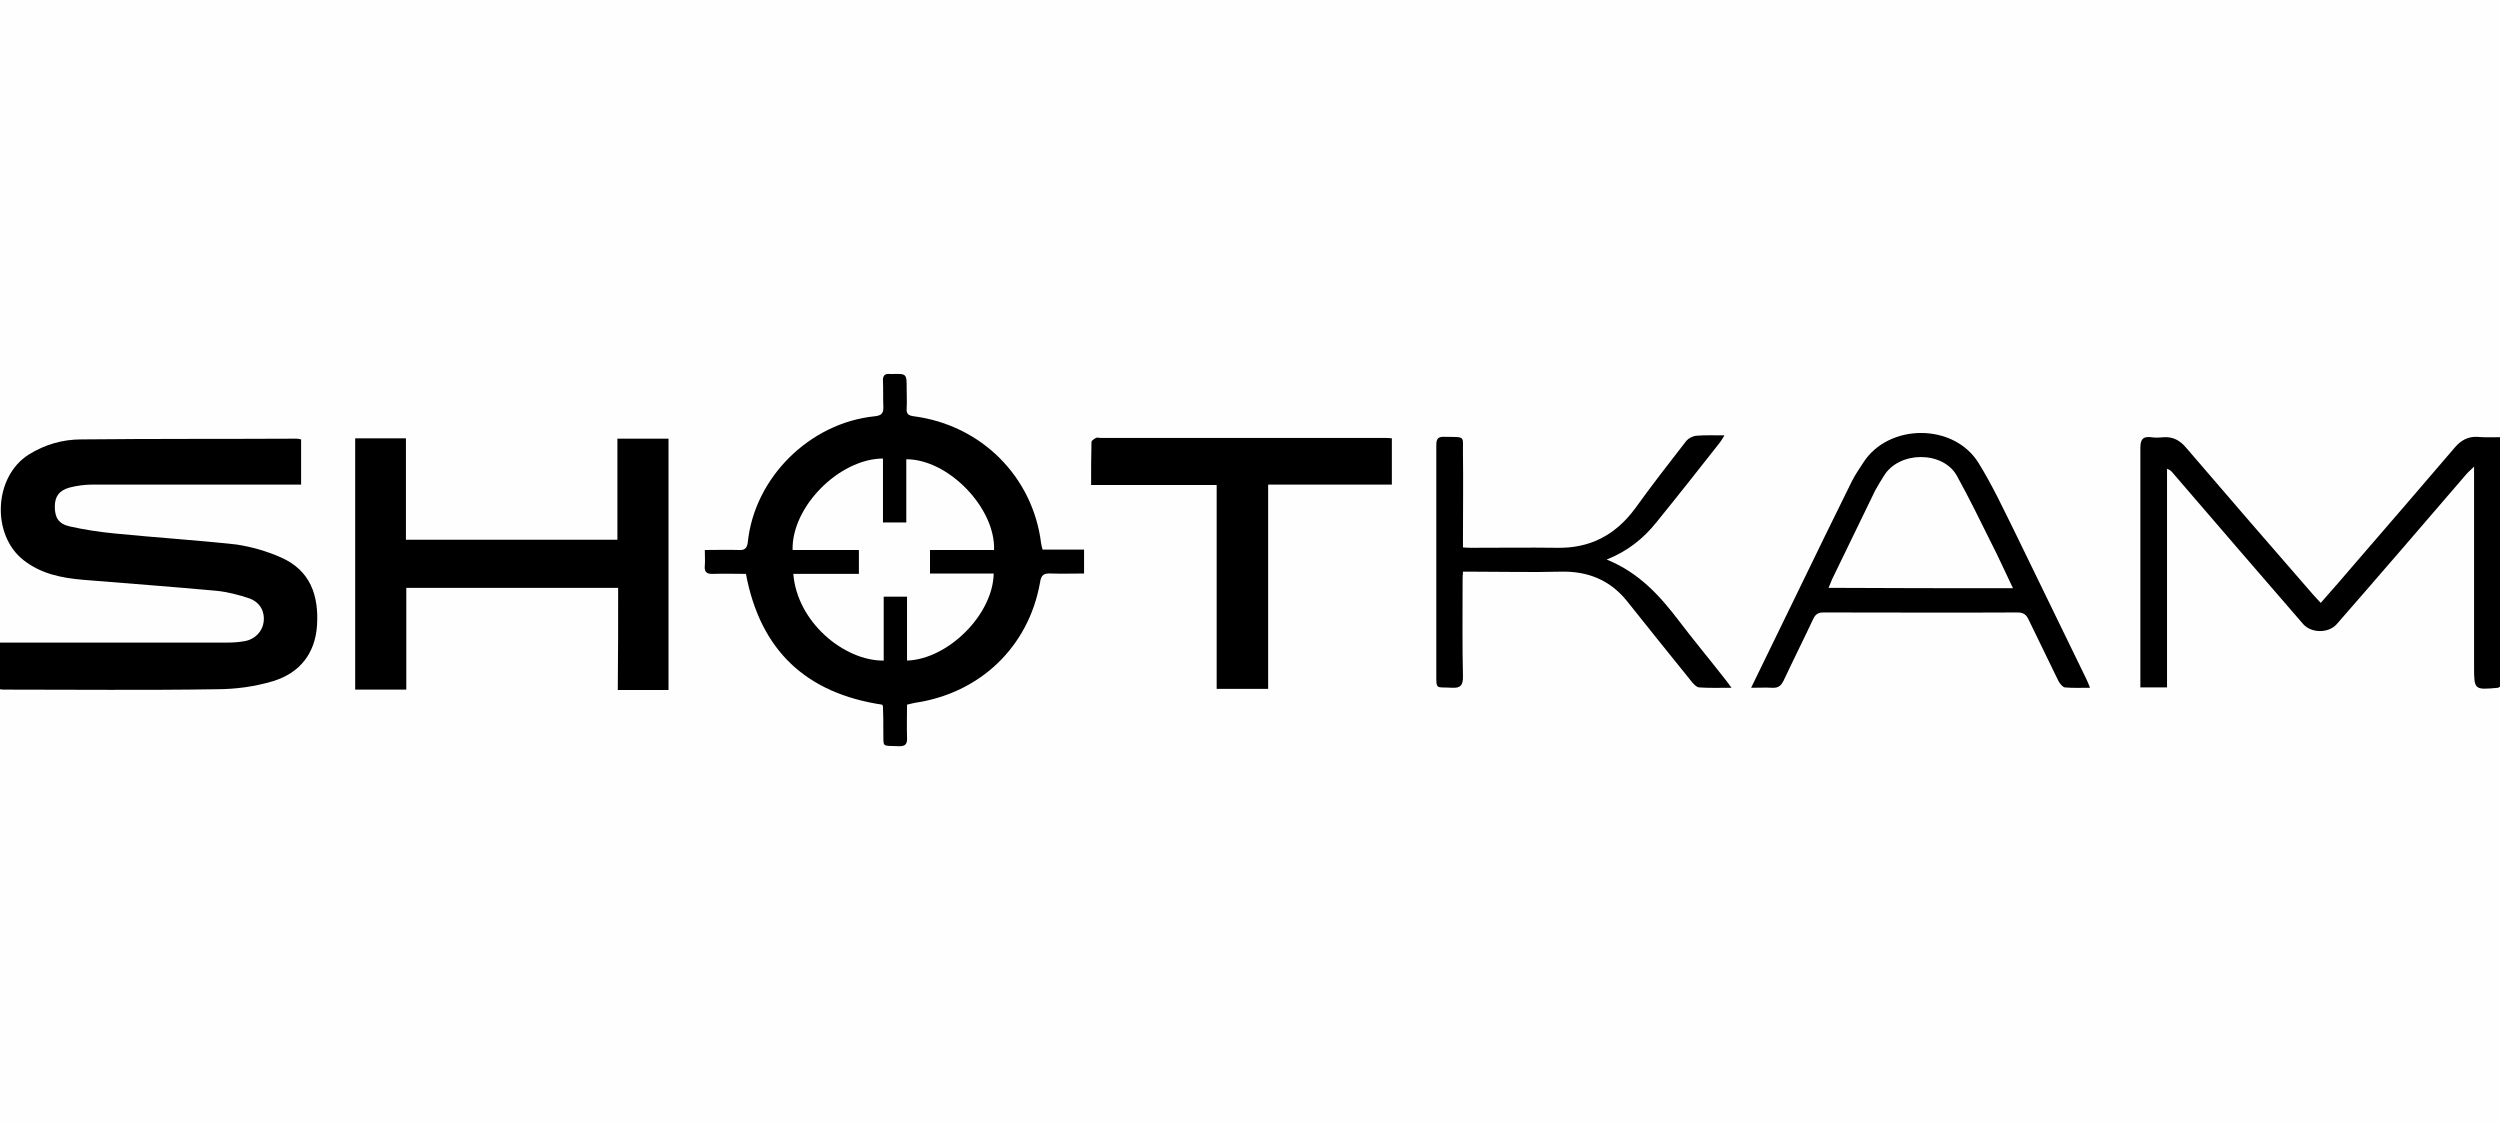 <svg width="258" height="116" viewBox="0 0 258 116" fill="none" xmlns="http://www.w3.org/2000/svg">
<rect width="258" height="116" fill="#C4C4C4" fill-opacity="0.01"/>
<path d="M76.98 59.224C75.871 59.224 74.724 59.186 73.616 59.224C72.928 59.262 72.66 59.035 72.737 58.352C72.775 57.859 72.737 57.404 72.737 56.76C73.96 56.76 75.107 56.722 76.253 56.76C76.865 56.798 77.094 56.57 77.171 55.964C77.859 49.29 83.554 43.641 90.281 42.958C91.007 42.882 91.198 42.617 91.16 41.934C91.122 41.062 91.16 40.19 91.122 39.318C91.084 38.787 91.313 38.522 91.848 38.598C91.924 38.598 91.963 38.598 92.039 38.598C93.568 38.56 93.568 38.56 93.568 40.077C93.568 40.759 93.606 41.48 93.568 42.162C93.53 42.693 93.721 42.882 94.294 42.958C101.289 43.868 106.602 49.214 107.443 56.077C107.481 56.267 107.519 56.494 107.596 56.722C109.01 56.722 110.424 56.722 111.876 56.722C111.876 57.556 111.876 58.314 111.876 59.186C110.73 59.186 109.621 59.224 108.475 59.186C107.748 59.148 107.443 59.3 107.328 60.134C106.143 66.77 101.136 71.547 94.409 72.533C94.18 72.571 93.95 72.647 93.606 72.723C93.606 73.822 93.568 74.96 93.606 76.059C93.644 76.742 93.492 77.045 92.727 77.007C90.931 76.931 91.198 77.197 91.16 75.453C91.16 74.618 91.16 73.746 91.122 72.912C91.122 72.874 91.084 72.798 91.045 72.723C83.21 71.547 78.47 67.149 76.98 59.224ZM81.872 59.224C82.254 64.191 87.108 68.21 91.198 68.173C91.198 65.974 91.198 63.736 91.198 61.575C92.039 61.575 92.803 61.575 93.606 61.575C93.606 63.774 93.606 65.974 93.606 68.173C97.849 68.021 102.474 63.433 102.55 59.186C100.333 59.186 98.155 59.186 95.976 59.186C95.976 58.314 95.976 57.594 95.976 56.76C98.155 56.76 100.372 56.76 102.588 56.76C102.741 52.437 97.887 47.394 93.53 47.394C93.53 49.594 93.53 51.755 93.53 53.916C92.689 53.916 91.963 53.916 91.122 53.916C91.122 51.679 91.122 49.518 91.122 47.319C86.573 47.356 81.681 52.324 81.796 56.76C84.051 56.76 86.344 56.76 88.637 56.76C88.637 57.632 88.637 58.39 88.637 59.224C86.344 59.224 84.127 59.224 81.872 59.224Z" fill="black"/>
<path d="M0 71.13C0 69.5 0 67.983 0 66.315C0.382 66.315 0.726 66.315 1.07 66.315C8.524 66.315 15.977 66.315 23.43 66.315C24.042 66.315 24.653 66.277 25.265 66.163C26.335 65.974 27.1 65.139 27.214 64.153C27.329 63.13 26.87 62.182 25.762 61.765C24.653 61.386 23.468 61.082 22.322 60.968C17.735 60.551 13.148 60.21 8.524 59.831C6.345 59.641 4.243 59.224 2.446 57.821C-0.917 55.205 -0.65 49.176 2.981 46.901C4.625 45.878 6.46 45.347 8.371 45.347C15.786 45.271 23.201 45.309 30.654 45.271C30.769 45.271 30.884 45.309 31.075 45.347C31.075 46.864 31.075 48.342 31.075 50.011C30.731 50.011 30.387 50.011 30.043 50.011C23.201 50.011 16.359 50.011 9.517 50.011C8.753 50.011 7.912 50.124 7.186 50.314C6.077 50.617 5.657 51.262 5.657 52.286C5.657 53.423 6.039 54.068 7.224 54.333C8.753 54.674 10.282 54.902 11.811 55.053C16.015 55.471 20.22 55.736 24.386 56.191C25.915 56.419 27.52 56.873 28.972 57.518C32.03 58.845 32.909 61.461 32.718 64.533C32.527 67.452 30.922 69.462 28.17 70.296C26.297 70.865 24.271 71.13 22.322 71.13C15.021 71.244 7.721 71.168 0.42 71.168C0.306 71.168 0.191 71.168 0 71.13Z" fill="black"/>
<path d="M63.793 60.665C56.416 60.665 49.23 60.665 41.93 60.665C41.93 64.191 41.93 67.642 41.93 71.168C40.133 71.168 38.413 71.168 36.655 71.168C36.655 62.523 36.655 53.878 36.655 45.233C38.413 45.233 40.095 45.233 41.892 45.233C41.892 48.721 41.892 52.172 41.892 55.698C49.23 55.698 56.454 55.698 63.716 55.698C63.716 52.21 63.716 48.759 63.716 45.271C65.513 45.271 67.233 45.271 68.991 45.271C68.991 53.916 68.991 62.523 68.991 71.206C67.271 71.206 65.551 71.206 63.755 71.206C63.793 67.718 63.793 64.229 63.793 60.665Z" fill="black"/>
<path d="M258 45.119C258 53.84 258 62.334 258 70.865C257.924 70.903 257.847 70.978 257.809 70.978C255.324 71.206 255.324 71.206 255.324 68.741C255.324 62.296 255.324 55.85 255.324 49.442C255.324 49.101 255.324 48.797 255.324 48.153C254.904 48.57 254.675 48.759 254.484 48.987C250.05 54.144 245.616 59.3 241.144 64.419C240.303 65.367 238.507 65.367 237.666 64.381C233.194 59.224 228.722 54.03 224.288 48.873C224.135 48.684 223.982 48.494 223.638 48.38C223.638 55.888 223.638 63.357 223.638 70.941C222.683 70.941 221.842 70.941 220.886 70.941C220.886 70.561 220.886 70.258 220.886 69.917C220.886 62.03 220.886 54.144 220.886 46.257C220.886 45.423 221.077 45.006 221.995 45.119C222.453 45.195 222.912 45.157 223.371 45.119C224.288 45.081 224.976 45.461 225.588 46.181C229.945 51.262 234.302 56.305 238.698 61.348C238.927 61.613 239.195 61.879 239.5 62.22C240.724 60.817 241.908 59.49 243.055 58.125C246.495 54.144 249.935 50.162 253.337 46.181C253.948 45.461 254.675 45.044 255.63 45.081C256.395 45.157 257.159 45.119 258 45.119Z" fill="black"/>
<path d="M143.639 45.233C143.639 46.864 143.639 48.418 143.639 50.011C139.396 50.011 135.192 50.011 130.873 50.011C130.873 57.063 130.873 64.078 130.873 71.092C129.038 71.092 127.356 71.092 125.56 71.092C125.56 64.078 125.56 57.139 125.56 50.049C121.203 50.049 116.96 50.049 112.603 50.049C112.603 48.494 112.603 47.053 112.641 45.612C112.641 45.461 112.908 45.309 113.1 45.195C113.214 45.119 113.405 45.195 113.558 45.195C123.343 45.195 133.128 45.195 142.875 45.195C143.104 45.195 143.333 45.195 143.639 45.233Z" fill="black"/>
<path d="M180.715 70.978C182.396 67.528 183.964 64.305 185.531 61.082C187.365 57.291 189.238 53.461 191.111 49.669C191.455 48.987 191.876 48.38 192.296 47.736C194.895 43.679 201.622 43.641 204.183 47.774C205.597 50.049 206.744 52.513 207.929 54.902C210.413 59.983 212.86 65.064 215.344 70.144C215.459 70.372 215.535 70.599 215.688 70.978C214.771 70.978 213.93 71.016 213.089 70.941C212.86 70.903 212.592 70.561 212.439 70.296C211.407 68.173 210.375 66.049 209.343 63.926C209.114 63.433 208.808 63.206 208.235 63.206C201.546 63.243 194.857 63.206 188.168 63.206C187.633 63.206 187.365 63.395 187.136 63.85C186.142 65.974 185.072 68.097 184.078 70.22C183.811 70.751 183.543 71.016 182.893 70.978C182.244 70.941 181.556 70.978 180.715 70.978ZM207.738 60.703C206.935 59.035 206.247 57.48 205.483 56.001C204.336 53.688 203.189 51.338 201.928 49.063C200.476 46.522 195.965 46.522 194.398 49.139C194.092 49.632 193.787 50.124 193.519 50.617C192.028 53.688 190.538 56.76 189.047 59.831C188.932 60.096 188.856 60.362 188.703 60.665C195.124 60.703 201.316 60.703 207.738 60.703Z" fill="black"/>
<path d="M165.808 57.746C169.172 59.111 171.312 61.499 173.3 64.116C174.828 66.125 176.472 68.097 178.039 70.106C178.23 70.334 178.383 70.561 178.689 70.978C177.466 70.978 176.396 71.016 175.364 70.941C175.096 70.941 174.79 70.599 174.599 70.372C172.344 67.604 170.127 64.798 167.872 61.992C166.114 59.831 163.82 58.921 161.03 58.997C158.049 59.073 155.029 58.997 152.048 58.997C151.704 58.997 151.398 58.997 150.978 58.997C150.94 59.414 150.94 59.793 150.94 60.134C150.94 63.357 150.901 66.618 150.978 69.841C150.978 70.713 150.748 71.016 149.869 70.978C148.149 70.865 148.226 71.282 148.226 69.386C148.226 61.575 148.226 53.727 148.226 45.916C148.226 45.195 148.493 45.044 149.143 45.081C151.322 45.119 150.94 44.93 150.978 46.826C151.016 49.707 150.978 52.551 150.978 55.433C150.978 55.774 150.978 56.077 150.978 56.494C151.36 56.532 151.666 56.532 151.933 56.532C154.838 56.532 157.743 56.494 160.648 56.532C164.05 56.608 166.687 55.243 168.713 52.513C170.433 50.124 172.229 47.812 174.026 45.499C174.255 45.233 174.676 45.006 175.058 44.968C175.975 44.892 176.892 44.93 177.963 44.93C177.772 45.233 177.657 45.461 177.504 45.65C175.325 48.418 173.147 51.186 170.93 53.916C169.592 55.584 167.987 56.873 165.808 57.746Z" fill="black"/>
</svg>
